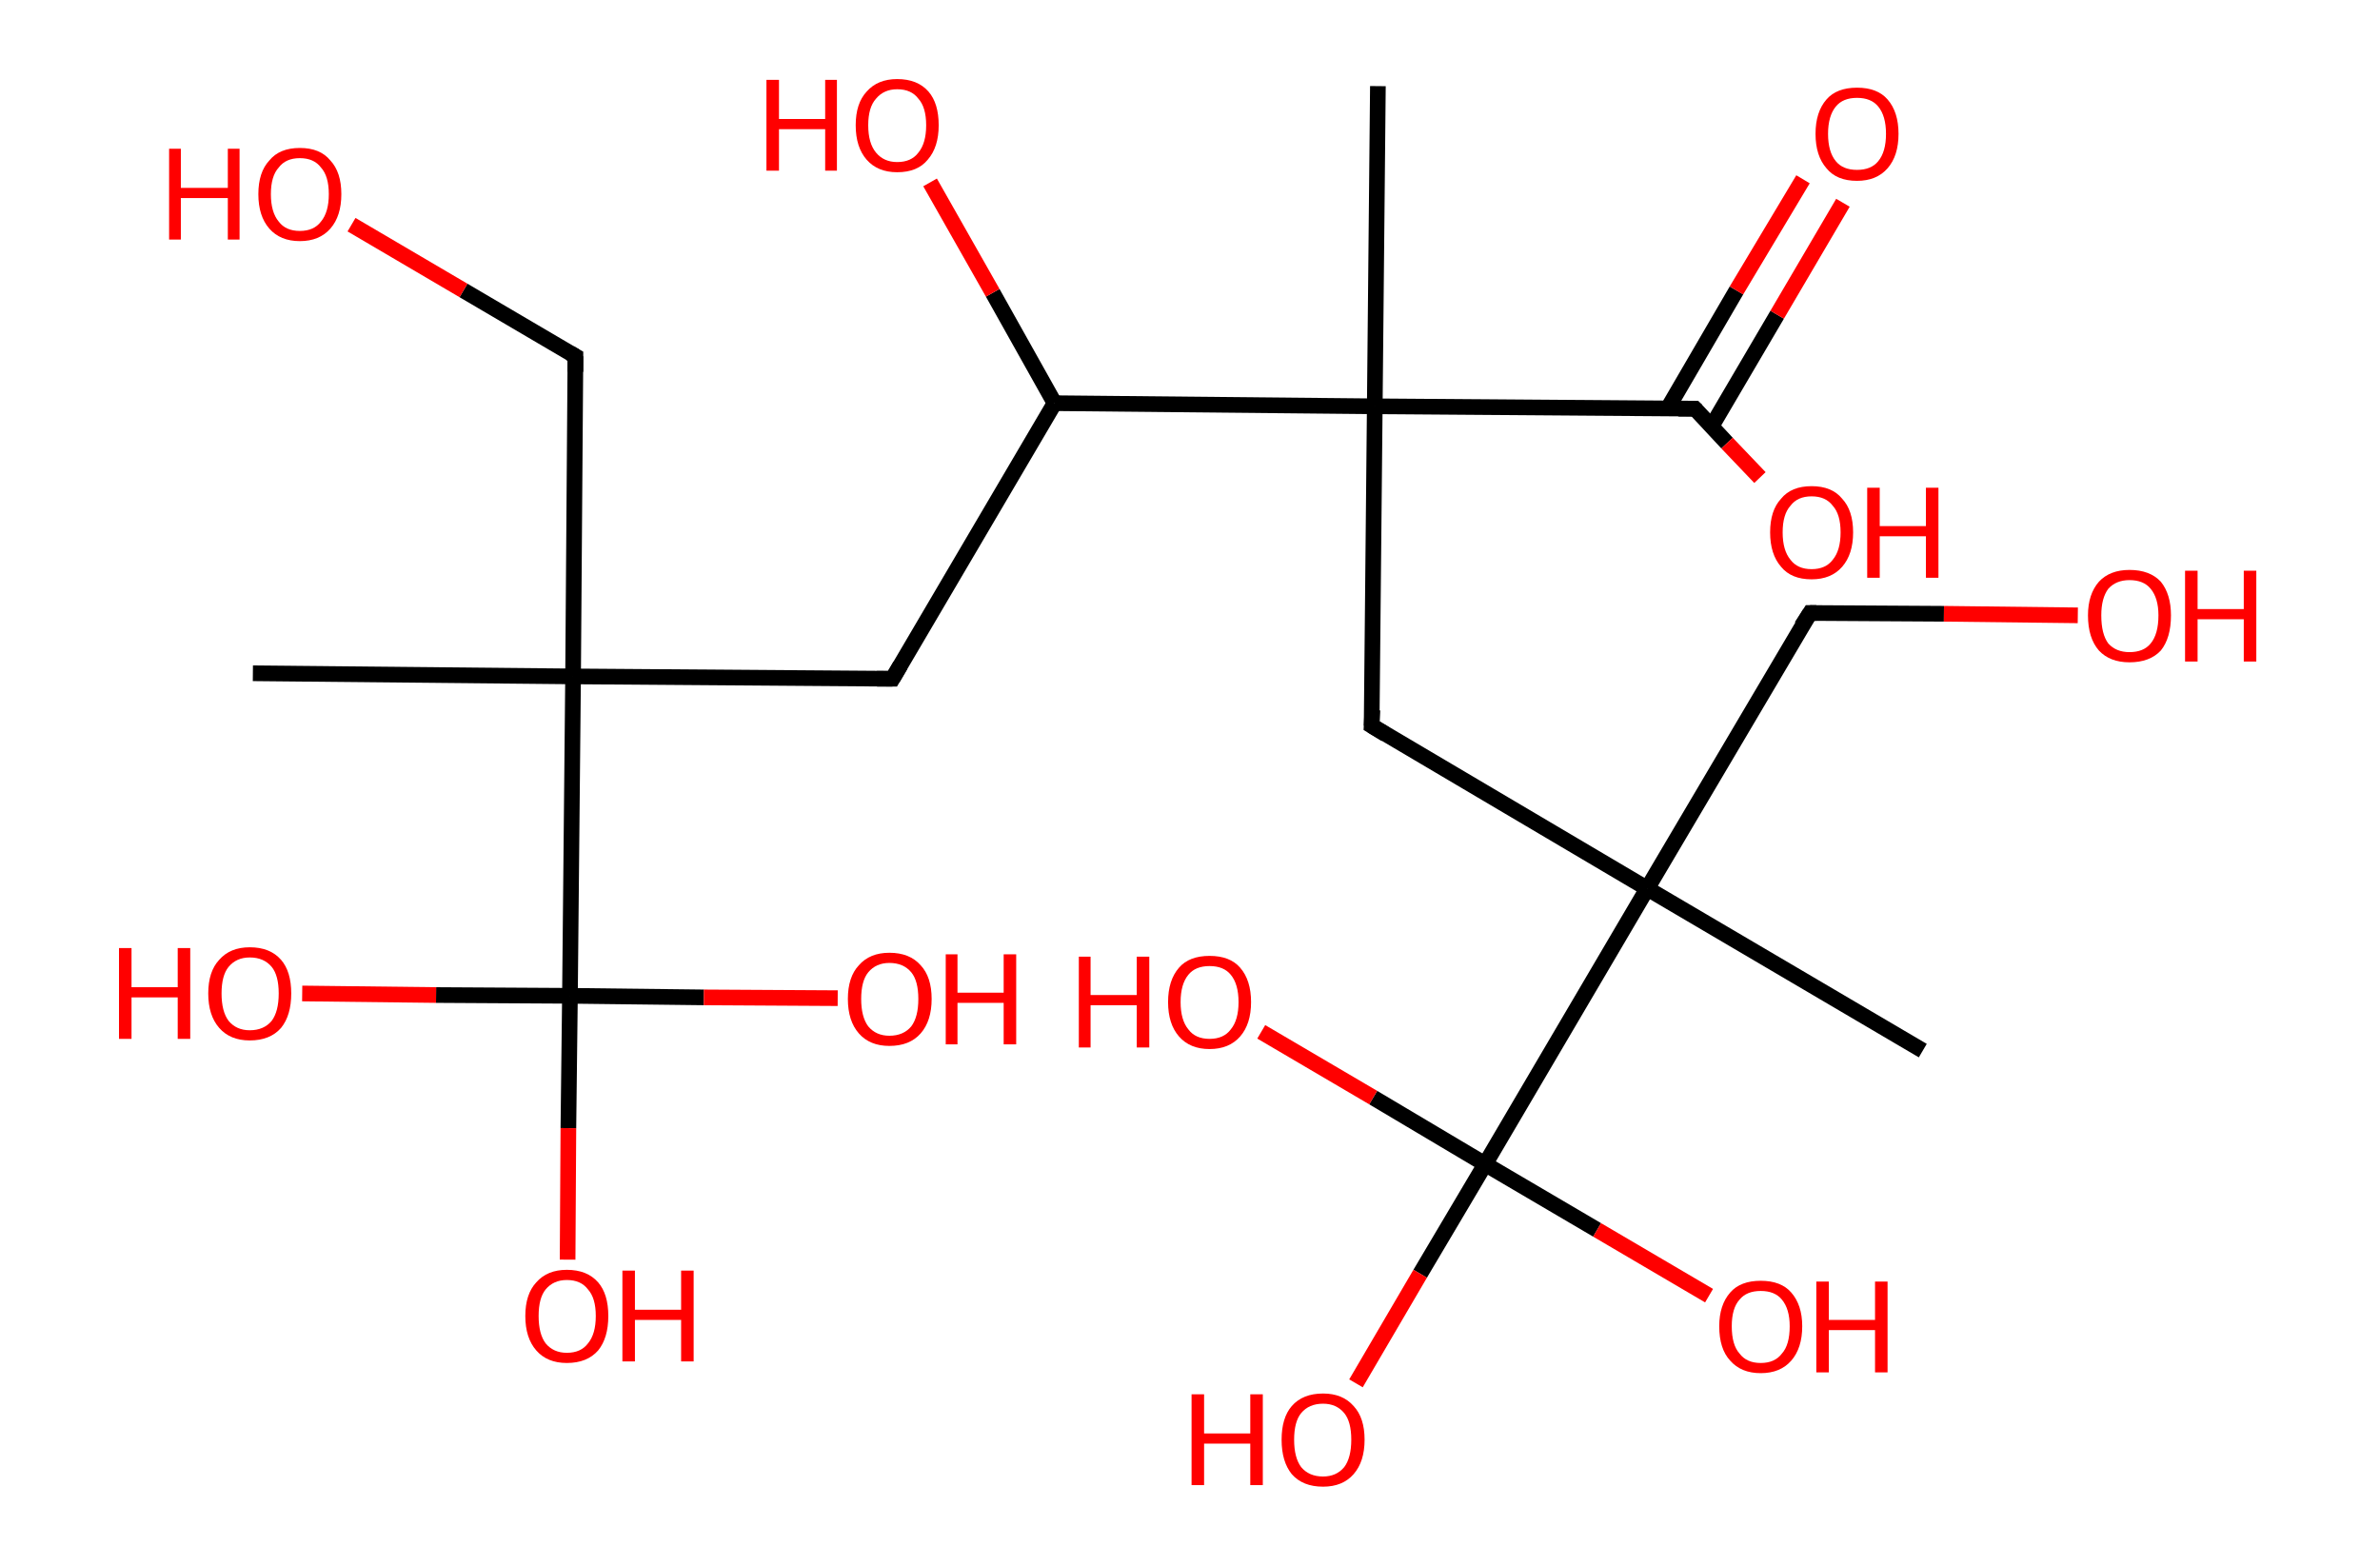 <?xml version='1.0' encoding='ASCII' standalone='yes'?>
<svg xmlns="http://www.w3.org/2000/svg" xmlns:rdkit="http://www.rdkit.org/xml" xmlns:xlink="http://www.w3.org/1999/xlink" version="1.1" baseProfile="full" xml:space="preserve" width="304px" height="200px" viewBox="0 0 304 200">
<!-- END OF HEADER -->
<rect style="opacity:1.0;fill:#FFFFFF;stroke:none" width="304.0" height="200.0" x="0.0" y="0.0"> </rect>
<path class="bond-0 atom-0 atom-1" d="M 176.0,11.0 L 175.6,51.9" style="fill:none;fill-rule:evenodd;stroke:#000000;stroke-width:2.0px;stroke-linecap:butt;stroke-linejoin:miter;stroke-opacity:1"/>
<path class="bond-1 atom-1 atom-2" d="M 175.6,51.9 L 175.2,92.7" style="fill:none;fill-rule:evenodd;stroke:#000000;stroke-width:2.0px;stroke-linecap:butt;stroke-linejoin:miter;stroke-opacity:1"/>
<path class="bond-2 atom-2 atom-3" d="M 175.2,92.7 L 210.4,113.5" style="fill:none;fill-rule:evenodd;stroke:#000000;stroke-width:2.0px;stroke-linecap:butt;stroke-linejoin:miter;stroke-opacity:1"/>
<path class="bond-3 atom-3 atom-4" d="M 210.4,113.5 L 245.6,134.2" style="fill:none;fill-rule:evenodd;stroke:#000000;stroke-width:2.0px;stroke-linecap:butt;stroke-linejoin:miter;stroke-opacity:1"/>
<path class="bond-4 atom-3 atom-5" d="M 210.4,113.5 L 231.2,78.3" style="fill:none;fill-rule:evenodd;stroke:#000000;stroke-width:2.0px;stroke-linecap:butt;stroke-linejoin:miter;stroke-opacity:1"/>
<path class="bond-5 atom-5 atom-6" d="M 231.2,78.3 L 248.3,78.4" style="fill:none;fill-rule:evenodd;stroke:#000000;stroke-width:2.0px;stroke-linecap:butt;stroke-linejoin:miter;stroke-opacity:1"/>
<path class="bond-5 atom-5 atom-6" d="M 248.3,78.4 L 265.4,78.6" style="fill:none;fill-rule:evenodd;stroke:#FF0000;stroke-width:2.0px;stroke-linecap:butt;stroke-linejoin:miter;stroke-opacity:1"/>
<path class="bond-6 atom-3 atom-7" d="M 210.4,113.5 L 189.7,148.7" style="fill:none;fill-rule:evenodd;stroke:#000000;stroke-width:2.0px;stroke-linecap:butt;stroke-linejoin:miter;stroke-opacity:1"/>
<path class="bond-7 atom-7 atom-8" d="M 189.7,148.7 L 181.4,162.7" style="fill:none;fill-rule:evenodd;stroke:#000000;stroke-width:2.0px;stroke-linecap:butt;stroke-linejoin:miter;stroke-opacity:1"/>
<path class="bond-7 atom-7 atom-8" d="M 181.4,162.7 L 173.2,176.7" style="fill:none;fill-rule:evenodd;stroke:#FF0000;stroke-width:2.0px;stroke-linecap:butt;stroke-linejoin:miter;stroke-opacity:1"/>
<path class="bond-8 atom-7 atom-9" d="M 189.7,148.7 L 204.0,157.1" style="fill:none;fill-rule:evenodd;stroke:#000000;stroke-width:2.0px;stroke-linecap:butt;stroke-linejoin:miter;stroke-opacity:1"/>
<path class="bond-8 atom-7 atom-9" d="M 204.0,157.1 L 218.3,165.5" style="fill:none;fill-rule:evenodd;stroke:#FF0000;stroke-width:2.0px;stroke-linecap:butt;stroke-linejoin:miter;stroke-opacity:1"/>
<path class="bond-9 atom-7 atom-10" d="M 189.7,148.7 L 175.4,140.2" style="fill:none;fill-rule:evenodd;stroke:#000000;stroke-width:2.0px;stroke-linecap:butt;stroke-linejoin:miter;stroke-opacity:1"/>
<path class="bond-9 atom-7 atom-10" d="M 175.4,140.2 L 161.1,131.8" style="fill:none;fill-rule:evenodd;stroke:#FF0000;stroke-width:2.0px;stroke-linecap:butt;stroke-linejoin:miter;stroke-opacity:1"/>
<path class="bond-10 atom-1 atom-11" d="M 175.6,51.9 L 216.5,52.2" style="fill:none;fill-rule:evenodd;stroke:#000000;stroke-width:2.0px;stroke-linecap:butt;stroke-linejoin:miter;stroke-opacity:1"/>
<path class="bond-11 atom-11 atom-12" d="M 218.6,54.5 L 227.0,40.2" style="fill:none;fill-rule:evenodd;stroke:#000000;stroke-width:2.0px;stroke-linecap:butt;stroke-linejoin:miter;stroke-opacity:1"/>
<path class="bond-11 atom-11 atom-12" d="M 227.0,40.2 L 235.4,25.9" style="fill:none;fill-rule:evenodd;stroke:#FF0000;stroke-width:2.0px;stroke-linecap:butt;stroke-linejoin:miter;stroke-opacity:1"/>
<path class="bond-11 atom-11 atom-12" d="M 213.0,52.2 L 221.8,37.1" style="fill:none;fill-rule:evenodd;stroke:#000000;stroke-width:2.0px;stroke-linecap:butt;stroke-linejoin:miter;stroke-opacity:1"/>
<path class="bond-11 atom-11 atom-12" d="M 221.8,37.1 L 230.3,22.9" style="fill:none;fill-rule:evenodd;stroke:#FF0000;stroke-width:2.0px;stroke-linecap:butt;stroke-linejoin:miter;stroke-opacity:1"/>
<path class="bond-12 atom-11 atom-13" d="M 216.5,52.2 L 220.6,56.6" style="fill:none;fill-rule:evenodd;stroke:#000000;stroke-width:2.0px;stroke-linecap:butt;stroke-linejoin:miter;stroke-opacity:1"/>
<path class="bond-12 atom-11 atom-13" d="M 220.6,56.6 L 224.8,61.0" style="fill:none;fill-rule:evenodd;stroke:#FF0000;stroke-width:2.0px;stroke-linecap:butt;stroke-linejoin:miter;stroke-opacity:1"/>
<path class="bond-13 atom-1 atom-14" d="M 175.6,51.9 L 134.7,51.5" style="fill:none;fill-rule:evenodd;stroke:#000000;stroke-width:2.0px;stroke-linecap:butt;stroke-linejoin:miter;stroke-opacity:1"/>
<path class="bond-14 atom-14 atom-15" d="M 134.7,51.5 L 126.8,37.4" style="fill:none;fill-rule:evenodd;stroke:#000000;stroke-width:2.0px;stroke-linecap:butt;stroke-linejoin:miter;stroke-opacity:1"/>
<path class="bond-14 atom-14 atom-15" d="M 126.8,37.4 L 118.8,23.3" style="fill:none;fill-rule:evenodd;stroke:#FF0000;stroke-width:2.0px;stroke-linecap:butt;stroke-linejoin:miter;stroke-opacity:1"/>
<path class="bond-15 atom-14 atom-16" d="M 134.7,51.5 L 114.0,86.7" style="fill:none;fill-rule:evenodd;stroke:#000000;stroke-width:2.0px;stroke-linecap:butt;stroke-linejoin:miter;stroke-opacity:1"/>
<path class="bond-16 atom-16 atom-17" d="M 114.0,86.7 L 73.2,86.4" style="fill:none;fill-rule:evenodd;stroke:#000000;stroke-width:2.0px;stroke-linecap:butt;stroke-linejoin:miter;stroke-opacity:1"/>
<path class="bond-17 atom-17 atom-18" d="M 73.2,86.4 L 32.3,86.0" style="fill:none;fill-rule:evenodd;stroke:#000000;stroke-width:2.0px;stroke-linecap:butt;stroke-linejoin:miter;stroke-opacity:1"/>
<path class="bond-18 atom-17 atom-19" d="M 73.2,86.4 L 73.5,45.5" style="fill:none;fill-rule:evenodd;stroke:#000000;stroke-width:2.0px;stroke-linecap:butt;stroke-linejoin:miter;stroke-opacity:1"/>
<path class="bond-19 atom-19 atom-20" d="M 73.5,45.5 L 59.2,37.1" style="fill:none;fill-rule:evenodd;stroke:#000000;stroke-width:2.0px;stroke-linecap:butt;stroke-linejoin:miter;stroke-opacity:1"/>
<path class="bond-19 atom-19 atom-20" d="M 59.2,37.1 L 44.9,28.7" style="fill:none;fill-rule:evenodd;stroke:#FF0000;stroke-width:2.0px;stroke-linecap:butt;stroke-linejoin:miter;stroke-opacity:1"/>
<path class="bond-20 atom-17 atom-21" d="M 73.2,86.4 L 72.8,127.2" style="fill:none;fill-rule:evenodd;stroke:#000000;stroke-width:2.0px;stroke-linecap:butt;stroke-linejoin:miter;stroke-opacity:1"/>
<path class="bond-21 atom-21 atom-22" d="M 72.8,127.2 L 72.6,144.1" style="fill:none;fill-rule:evenodd;stroke:#000000;stroke-width:2.0px;stroke-linecap:butt;stroke-linejoin:miter;stroke-opacity:1"/>
<path class="bond-21 atom-21 atom-22" d="M 72.6,144.1 L 72.5,160.9" style="fill:none;fill-rule:evenodd;stroke:#FF0000;stroke-width:2.0px;stroke-linecap:butt;stroke-linejoin:miter;stroke-opacity:1"/>
<path class="bond-22 atom-21 atom-23" d="M 72.8,127.2 L 55.7,127.1" style="fill:none;fill-rule:evenodd;stroke:#000000;stroke-width:2.0px;stroke-linecap:butt;stroke-linejoin:miter;stroke-opacity:1"/>
<path class="bond-22 atom-21 atom-23" d="M 55.7,127.1 L 38.6,126.9" style="fill:none;fill-rule:evenodd;stroke:#FF0000;stroke-width:2.0px;stroke-linecap:butt;stroke-linejoin:miter;stroke-opacity:1"/>
<path class="bond-23 atom-21 atom-24" d="M 72.8,127.2 L 89.9,127.4" style="fill:none;fill-rule:evenodd;stroke:#000000;stroke-width:2.0px;stroke-linecap:butt;stroke-linejoin:miter;stroke-opacity:1"/>
<path class="bond-23 atom-21 atom-24" d="M 89.9,127.4 L 107.0,127.5" style="fill:none;fill-rule:evenodd;stroke:#FF0000;stroke-width:2.0px;stroke-linecap:butt;stroke-linejoin:miter;stroke-opacity:1"/>
<path d="M 175.3,90.7 L 175.2,92.7 L 177.0,93.8" style="fill:none;stroke:#000000;stroke-width:2.0px;stroke-linecap:butt;stroke-linejoin:miter;stroke-opacity:1;"/>
<path d="M 230.1,80.0 L 231.2,78.3 L 232.0,78.3" style="fill:none;stroke:#000000;stroke-width:2.0px;stroke-linecap:butt;stroke-linejoin:miter;stroke-opacity:1;"/>
<path d="M 214.4,52.2 L 216.5,52.2 L 216.7,52.4" style="fill:none;stroke:#000000;stroke-width:2.0px;stroke-linecap:butt;stroke-linejoin:miter;stroke-opacity:1;"/>
<path d="M 115.0,85.0 L 114.0,86.7 L 112.0,86.7" style="fill:none;stroke:#000000;stroke-width:2.0px;stroke-linecap:butt;stroke-linejoin:miter;stroke-opacity:1;"/>
<path d="M 73.5,47.5 L 73.5,45.5 L 72.8,45.1" style="fill:none;stroke:#000000;stroke-width:2.0px;stroke-linecap:butt;stroke-linejoin:miter;stroke-opacity:1;"/>
<path class="atom-6" d="M 266.7 78.6 Q 266.7 75.9, 268.1 74.3 Q 269.5 72.8, 272.0 72.8 Q 274.6 72.8, 276.0 74.3 Q 277.3 75.9, 277.3 78.6 Q 277.3 81.5, 276.0 83.1 Q 274.6 84.6, 272.0 84.6 Q 269.5 84.6, 268.1 83.1 Q 266.7 81.5, 266.7 78.6 M 272.0 83.3 Q 273.8 83.3, 274.7 82.2 Q 275.7 81.0, 275.7 78.6 Q 275.7 76.4, 274.7 75.2 Q 273.8 74.1, 272.0 74.1 Q 270.3 74.1, 269.3 75.2 Q 268.4 76.4, 268.4 78.6 Q 268.4 81.0, 269.3 82.2 Q 270.3 83.3, 272.0 83.3 " fill="#FF0000"/>
<path class="atom-6" d="M 279.1 72.9 L 280.7 72.9 L 280.7 77.8 L 286.6 77.8 L 286.6 72.9 L 288.2 72.9 L 288.2 84.5 L 286.6 84.5 L 286.6 79.1 L 280.7 79.1 L 280.7 84.5 L 279.1 84.5 L 279.1 72.9 " fill="#FF0000"/>
<path class="atom-8" d="M 152.2 178.1 L 153.8 178.1 L 153.8 183.1 L 159.7 183.1 L 159.7 178.1 L 161.3 178.1 L 161.3 189.7 L 159.7 189.7 L 159.7 184.4 L 153.8 184.4 L 153.8 189.7 L 152.2 189.7 L 152.2 178.1 " fill="#FF0000"/>
<path class="atom-8" d="M 163.7 183.9 Q 163.7 181.1, 165.0 179.6 Q 166.4 178.0, 169.0 178.0 Q 171.5 178.0, 172.9 179.6 Q 174.3 181.1, 174.3 183.9 Q 174.3 186.7, 172.9 188.3 Q 171.5 189.9, 169.0 189.9 Q 166.4 189.9, 165.0 188.3 Q 163.7 186.7, 163.7 183.9 M 169.0 188.6 Q 170.7 188.6, 171.7 187.4 Q 172.6 186.2, 172.6 183.9 Q 172.6 181.6, 171.7 180.5 Q 170.7 179.3, 169.0 179.3 Q 167.2 179.3, 166.2 180.5 Q 165.3 181.6, 165.3 183.9 Q 165.3 186.2, 166.2 187.4 Q 167.2 188.6, 169.0 188.6 " fill="#FF0000"/>
<path class="atom-9" d="M 219.6 169.4 Q 219.6 166.7, 221.0 165.1 Q 222.3 163.6, 224.9 163.6 Q 227.5 163.6, 228.8 165.1 Q 230.2 166.7, 230.2 169.4 Q 230.2 172.2, 228.8 173.8 Q 227.4 175.4, 224.9 175.4 Q 222.4 175.4, 221.0 173.8 Q 219.6 172.3, 219.6 169.4 M 224.9 174.1 Q 226.7 174.1, 227.6 172.9 Q 228.6 171.8, 228.6 169.4 Q 228.6 167.2, 227.6 166.0 Q 226.7 164.9, 224.9 164.9 Q 223.1 164.9, 222.2 166.0 Q 221.2 167.1, 221.2 169.4 Q 221.2 171.8, 222.2 172.9 Q 223.1 174.1, 224.9 174.1 " fill="#FF0000"/>
<path class="atom-9" d="M 232.0 163.7 L 233.6 163.7 L 233.6 168.6 L 239.5 168.6 L 239.5 163.7 L 241.1 163.7 L 241.1 175.3 L 239.5 175.3 L 239.5 169.9 L 233.6 169.9 L 233.6 175.3 L 232.0 175.3 L 232.0 163.7 " fill="#FF0000"/>
<path class="atom-10" d="M 137.8 122.2 L 139.3 122.2 L 139.3 127.1 L 145.2 127.1 L 145.2 122.2 L 146.8 122.2 L 146.8 133.8 L 145.2 133.8 L 145.2 128.4 L 139.3 128.4 L 139.3 133.8 L 137.8 133.8 L 137.8 122.2 " fill="#FF0000"/>
<path class="atom-10" d="M 149.2 128.0 Q 149.2 125.2, 150.6 123.6 Q 151.9 122.1, 154.5 122.1 Q 157.1 122.1, 158.4 123.6 Q 159.8 125.2, 159.8 128.0 Q 159.8 130.8, 158.4 132.4 Q 157.0 134.0, 154.5 134.0 Q 152.0 134.0, 150.6 132.4 Q 149.2 130.8, 149.2 128.0 M 154.5 132.7 Q 156.3 132.7, 157.2 131.5 Q 158.2 130.3, 158.2 128.0 Q 158.2 125.7, 157.2 124.5 Q 156.3 123.4, 154.5 123.4 Q 152.7 123.4, 151.8 124.5 Q 150.8 125.7, 150.8 128.0 Q 150.8 130.3, 151.8 131.5 Q 152.7 132.7, 154.5 132.7 " fill="#FF0000"/>
<path class="atom-12" d="M 231.9 17.1 Q 231.9 14.3, 233.3 12.7 Q 234.6 11.2, 237.2 11.2 Q 239.8 11.2, 241.1 12.7 Q 242.5 14.3, 242.5 17.1 Q 242.5 19.9, 241.1 21.5 Q 239.7 23.1, 237.2 23.1 Q 234.6 23.1, 233.3 21.5 Q 231.9 19.9, 231.9 17.1 M 237.2 21.7 Q 239.0 21.7, 239.9 20.6 Q 240.9 19.4, 240.9 17.1 Q 240.9 14.8, 239.9 13.6 Q 239.0 12.5, 237.2 12.5 Q 235.4 12.5, 234.5 13.6 Q 233.5 14.8, 233.5 17.1 Q 233.5 19.4, 234.5 20.6 Q 235.4 21.7, 237.2 21.7 " fill="#FF0000"/>
<path class="atom-13" d="M 226.1 68.0 Q 226.1 65.2, 227.5 63.7 Q 228.8 62.1, 231.4 62.1 Q 234.0 62.1, 235.3 63.7 Q 236.7 65.2, 236.7 68.0 Q 236.7 70.8, 235.3 72.4 Q 233.9 74.0, 231.4 74.0 Q 228.8 74.0, 227.5 72.4 Q 226.1 70.8, 226.1 68.0 M 231.4 72.7 Q 233.2 72.7, 234.1 71.5 Q 235.1 70.3, 235.1 68.0 Q 235.1 65.7, 234.1 64.6 Q 233.2 63.4, 231.4 63.4 Q 229.6 63.4, 228.7 64.6 Q 227.7 65.7, 227.7 68.0 Q 227.7 70.3, 228.7 71.5 Q 229.6 72.7, 231.4 72.7 " fill="#FF0000"/>
<path class="atom-13" d="M 238.5 62.3 L 240.1 62.3 L 240.1 67.2 L 246.0 67.2 L 246.0 62.3 L 247.6 62.3 L 247.6 73.8 L 246.0 73.8 L 246.0 68.5 L 240.1 68.5 L 240.1 73.8 L 238.5 73.8 L 238.5 62.3 " fill="#FF0000"/>
<path class="atom-15" d="M 97.9 10.2 L 99.5 10.2 L 99.5 15.2 L 105.4 15.2 L 105.4 10.2 L 106.9 10.2 L 106.9 21.8 L 105.4 21.8 L 105.4 16.5 L 99.5 16.5 L 99.5 21.8 L 97.9 21.8 L 97.9 10.2 " fill="#FF0000"/>
<path class="atom-15" d="M 109.3 16.0 Q 109.3 13.2, 110.7 11.7 Q 112.1 10.1, 114.6 10.1 Q 117.2 10.1, 118.6 11.7 Q 119.9 13.2, 119.9 16.0 Q 119.9 18.8, 118.5 20.4 Q 117.2 22.0, 114.6 22.0 Q 112.1 22.0, 110.7 20.4 Q 109.3 18.8, 109.3 16.0 M 114.6 20.7 Q 116.4 20.7, 117.3 19.5 Q 118.3 18.3, 118.3 16.0 Q 118.3 13.7, 117.3 12.6 Q 116.4 11.4, 114.6 11.4 Q 112.9 11.4, 111.9 12.6 Q 110.9 13.7, 110.9 16.0 Q 110.9 18.3, 111.9 19.5 Q 112.9 20.7, 114.6 20.7 " fill="#FF0000"/>
<path class="atom-20" d="M 21.6 19.0 L 23.1 19.0 L 23.1 24.0 L 29.1 24.0 L 29.1 19.0 L 30.6 19.0 L 30.6 30.6 L 29.1 30.6 L 29.1 25.3 L 23.1 25.3 L 23.1 30.6 L 21.6 30.6 L 21.6 19.0 " fill="#FF0000"/>
<path class="atom-20" d="M 33.0 24.8 Q 33.0 22.0, 34.4 20.5 Q 35.7 18.9, 38.3 18.9 Q 40.9 18.9, 42.2 20.5 Q 43.6 22.0, 43.6 24.8 Q 43.6 27.6, 42.2 29.2 Q 40.8 30.8, 38.3 30.8 Q 35.8 30.8, 34.4 29.2 Q 33.0 27.6, 33.0 24.8 M 38.3 29.5 Q 40.1 29.5, 41.0 28.3 Q 42.0 27.1, 42.0 24.8 Q 42.0 22.5, 41.0 21.4 Q 40.1 20.2, 38.3 20.2 Q 36.5 20.2, 35.6 21.4 Q 34.6 22.5, 34.6 24.8 Q 34.6 27.1, 35.6 28.3 Q 36.5 29.5, 38.3 29.5 " fill="#FF0000"/>
<path class="atom-22" d="M 67.1 168.1 Q 67.1 165.3, 68.5 163.8 Q 69.9 162.2, 72.4 162.2 Q 75.0 162.2, 76.4 163.8 Q 77.7 165.3, 77.7 168.1 Q 77.7 170.9, 76.4 172.5 Q 75.0 174.1, 72.4 174.1 Q 69.9 174.1, 68.5 172.5 Q 67.1 170.9, 67.1 168.1 M 72.4 172.8 Q 74.2 172.8, 75.1 171.6 Q 76.1 170.4, 76.1 168.1 Q 76.1 165.8, 75.1 164.7 Q 74.2 163.5, 72.4 163.5 Q 70.7 163.5, 69.7 164.7 Q 68.8 165.8, 68.8 168.1 Q 68.8 170.4, 69.7 171.6 Q 70.7 172.8, 72.4 172.8 " fill="#FF0000"/>
<path class="atom-22" d="M 79.5 162.3 L 81.1 162.3 L 81.1 167.3 L 87.0 167.3 L 87.0 162.3 L 88.6 162.3 L 88.6 173.9 L 87.0 173.9 L 87.0 168.6 L 81.1 168.6 L 81.1 173.9 L 79.5 173.9 L 79.5 162.3 " fill="#FF0000"/>
<path class="atom-23" d="M 15.2 121.1 L 16.8 121.1 L 16.8 126.1 L 22.7 126.1 L 22.7 121.1 L 24.3 121.1 L 24.3 132.7 L 22.7 132.7 L 22.7 127.4 L 16.8 127.4 L 16.8 132.7 L 15.2 132.7 L 15.2 121.1 " fill="#FF0000"/>
<path class="atom-23" d="M 26.6 126.9 Q 26.6 124.1, 28.0 122.6 Q 29.4 121.0, 31.9 121.0 Q 34.5 121.0, 35.9 122.6 Q 37.2 124.1, 37.2 126.9 Q 37.2 129.7, 35.9 131.3 Q 34.5 132.9, 31.9 132.9 Q 29.4 132.9, 28.0 131.3 Q 26.6 129.7, 26.6 126.9 M 31.9 131.6 Q 33.7 131.6, 34.7 130.4 Q 35.6 129.2, 35.6 126.9 Q 35.6 124.6, 34.7 123.5 Q 33.7 122.3, 31.9 122.3 Q 30.2 122.3, 29.2 123.5 Q 28.3 124.6, 28.3 126.9 Q 28.3 129.2, 29.2 130.4 Q 30.2 131.6, 31.9 131.6 " fill="#FF0000"/>
<path class="atom-24" d="M 108.3 127.6 Q 108.3 124.8, 109.7 123.3 Q 111.1 121.7, 113.6 121.7 Q 116.2 121.7, 117.6 123.3 Q 119.0 124.8, 119.0 127.6 Q 119.0 130.4, 117.6 132.0 Q 116.2 133.6, 113.6 133.6 Q 111.1 133.6, 109.7 132.0 Q 108.3 130.4, 108.3 127.6 M 113.6 132.3 Q 115.4 132.3, 116.4 131.1 Q 117.3 129.9, 117.3 127.6 Q 117.3 125.3, 116.4 124.2 Q 115.4 123.0, 113.6 123.0 Q 111.9 123.0, 110.9 124.2 Q 110.0 125.3, 110.0 127.6 Q 110.0 129.9, 110.9 131.1 Q 111.9 132.3, 113.6 132.3 " fill="#FF0000"/>
<path class="atom-24" d="M 120.8 121.9 L 122.3 121.9 L 122.3 126.8 L 128.2 126.8 L 128.2 121.9 L 129.8 121.9 L 129.8 133.4 L 128.2 133.4 L 128.2 128.1 L 122.3 128.1 L 122.3 133.4 L 120.8 133.4 L 120.8 121.9 " fill="#FF0000"/>
</svg>

